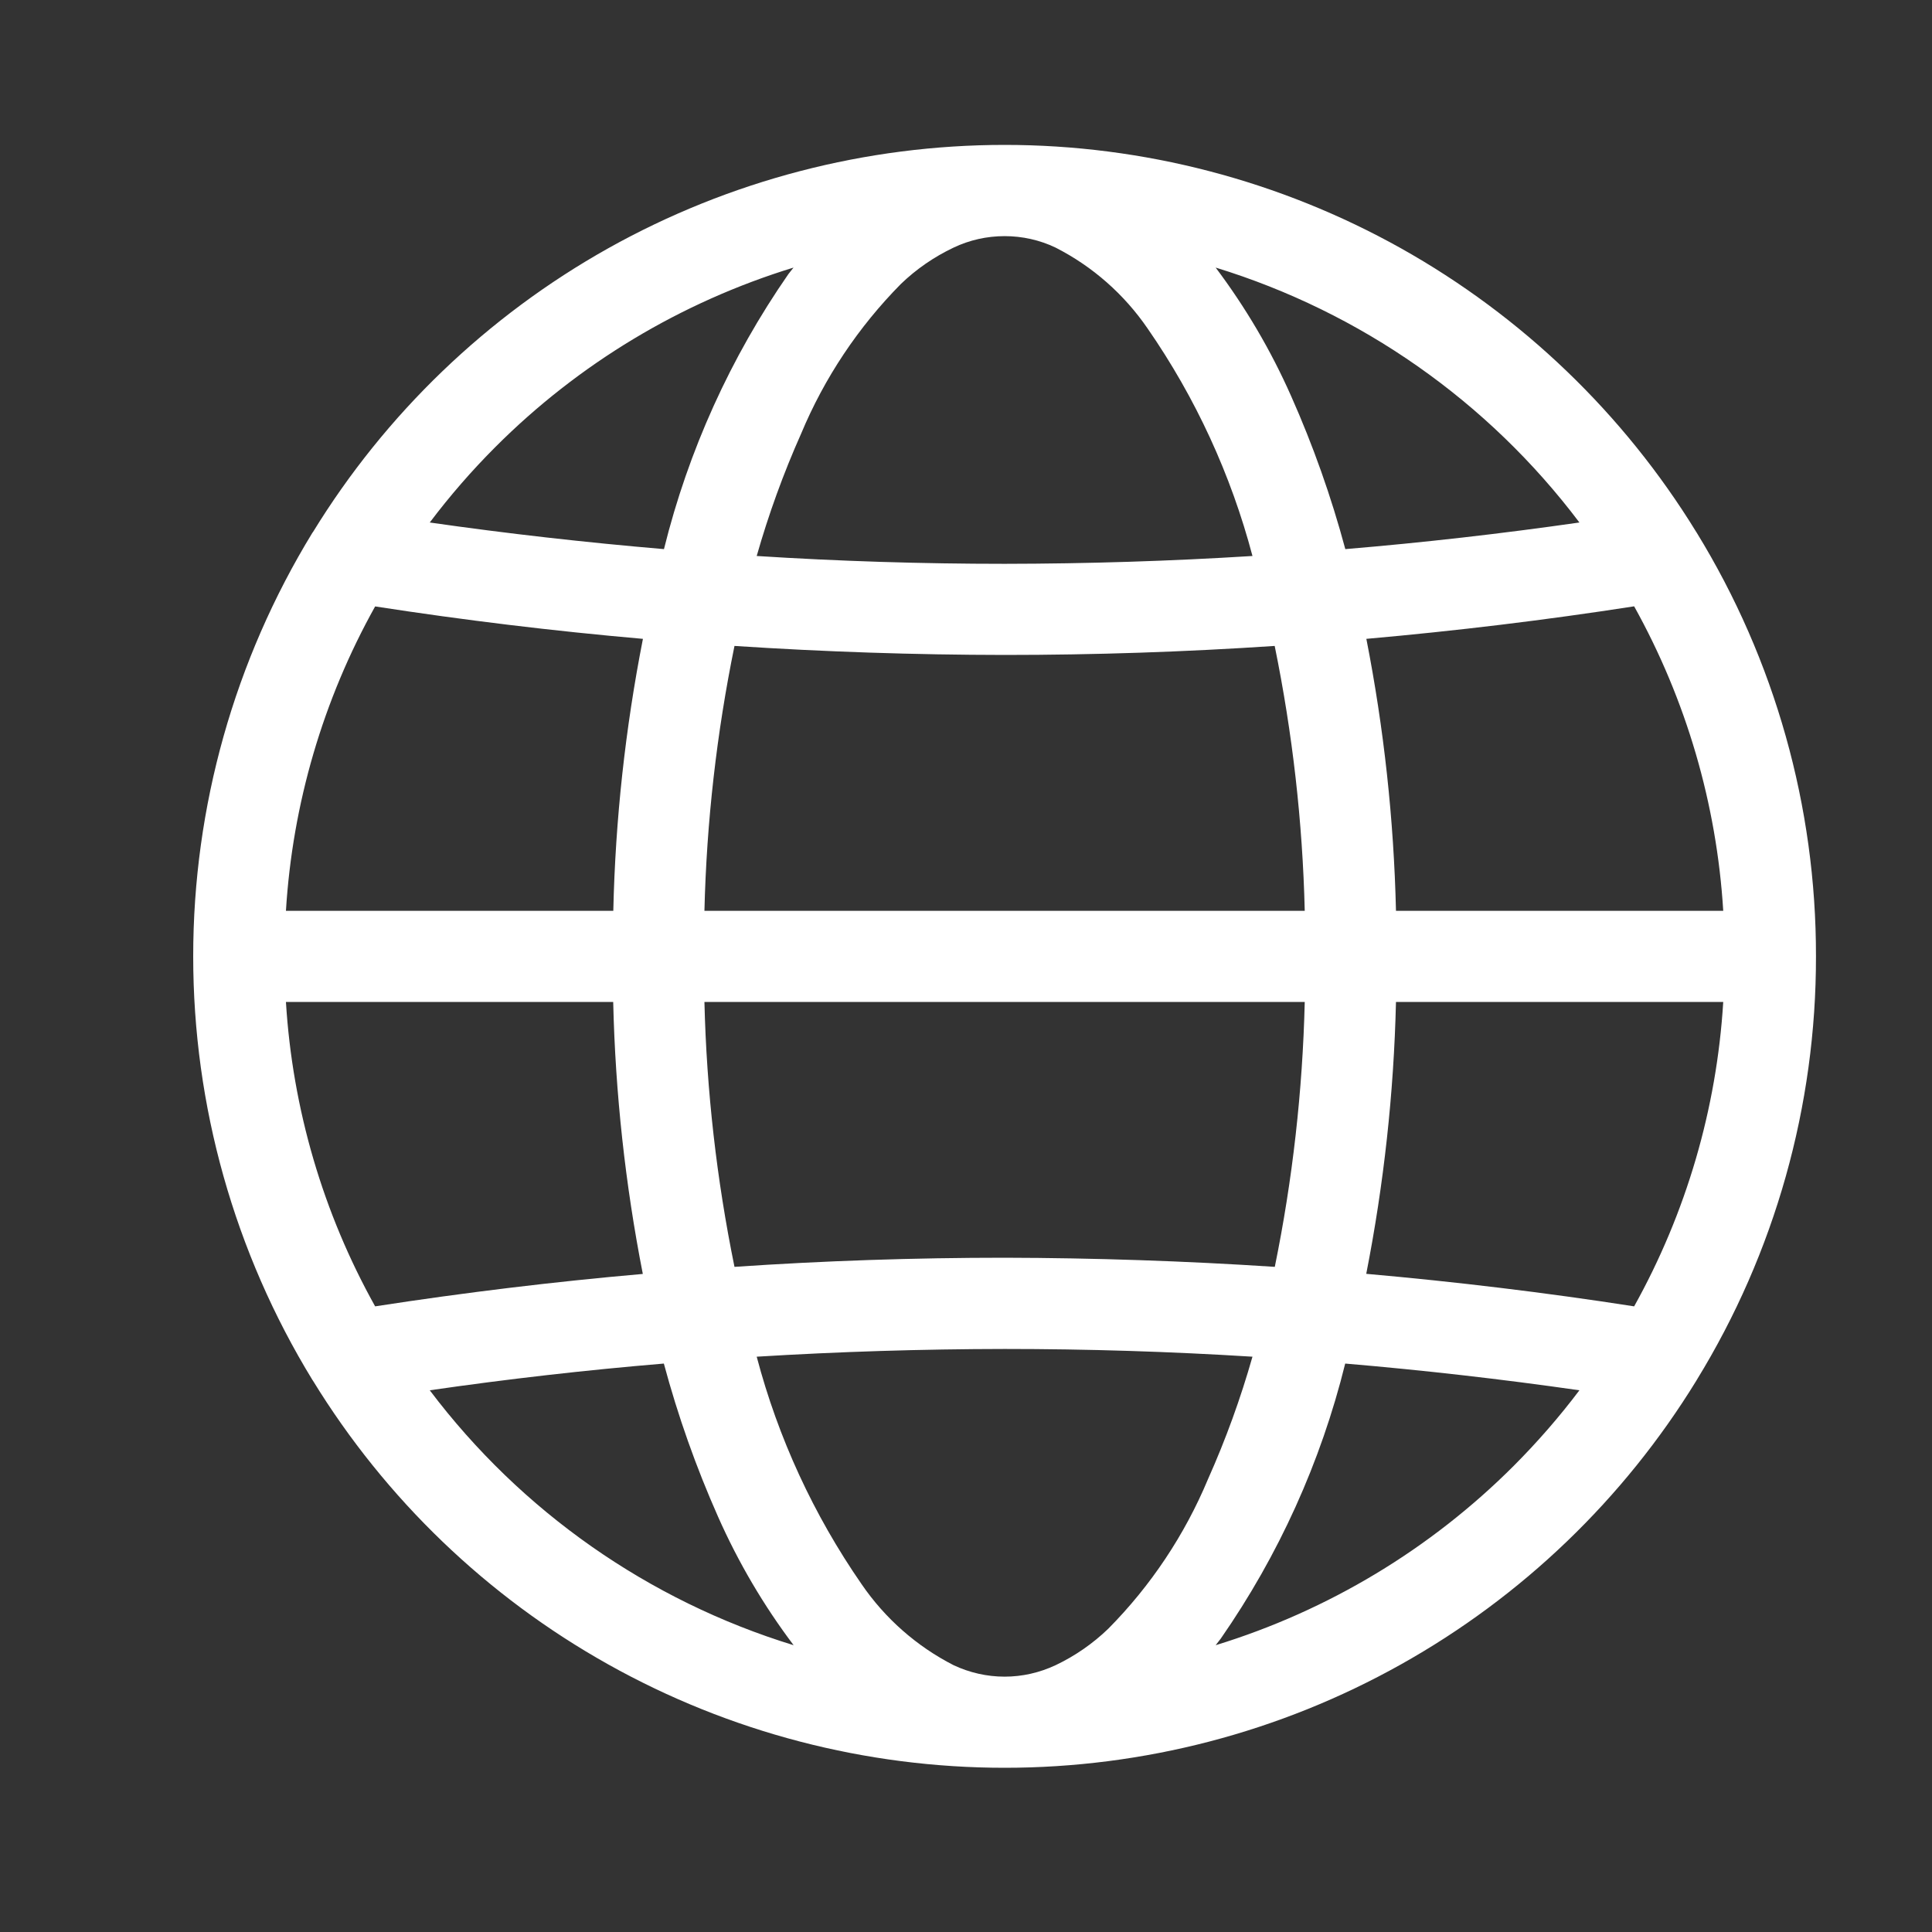 <svg width="18" height="18" viewBox="0 0 18 18" fill="none" xmlns="http://www.w3.org/2000/svg">
<rect x="0" y="0" width="18" height="18" fill="#333333" stroke="none"/>
<path d="M15.808 12.857C16.537 11.67 16.921 10.303 16.919 8.91C16.921 7.517 16.537 6.151 15.808 4.963L15.804 4.957C15.128 3.855 14.18 2.945 13.052 2.313C11.924 1.682 10.652 1.35 9.36 1.35C8.067 1.35 6.795 1.682 5.667 2.313C4.539 2.945 3.592 3.855 2.916 4.957L2.911 4.963C2.184 6.152 1.8 7.517 1.8 8.91C1.8 10.303 2.184 11.669 2.911 12.857L2.916 12.864C3.592 13.966 4.539 14.876 5.667 15.507C6.796 16.139 8.067 16.47 9.36 16.47C10.653 16.47 11.924 16.139 13.052 15.507C14.18 14.876 15.128 13.966 15.804 12.864L15.808 12.857ZM10.326 15.174C10.182 15.313 10.016 15.428 9.835 15.514C9.686 15.584 9.524 15.621 9.36 15.621C9.195 15.621 9.033 15.584 8.884 15.514C8.54 15.338 8.245 15.078 8.027 14.759C7.581 14.115 7.25 13.398 7.05 12.64C7.819 12.593 8.589 12.569 9.36 12.568C10.13 12.568 10.9 12.592 11.669 12.64C11.558 13.03 11.42 13.411 11.255 13.78C11.038 14.3 10.722 14.774 10.326 15.174ZM2.664 9.335H5.713C5.733 10.186 5.825 11.033 5.989 11.869C5.155 11.942 4.324 12.043 3.495 12.171C3.009 11.3 2.725 10.331 2.664 9.335ZM3.495 5.65C4.324 5.778 5.155 5.879 5.99 5.952C5.826 6.787 5.733 7.635 5.714 8.486H2.664C2.725 7.49 3.009 6.521 3.495 5.65ZM8.393 2.646C8.537 2.507 8.703 2.393 8.884 2.307C9.033 2.236 9.195 2.2 9.36 2.2C9.524 2.2 9.687 2.236 9.835 2.307C10.18 2.483 10.474 2.742 10.693 3.062C11.139 3.706 11.469 4.423 11.669 5.18C10.9 5.228 10.13 5.252 9.36 5.253C8.589 5.253 7.819 5.229 7.05 5.18C7.161 4.791 7.299 4.41 7.464 4.04C7.681 3.52 7.997 3.047 8.393 2.646ZM16.055 8.486H13.006C12.986 7.635 12.894 6.787 12.73 5.952C13.564 5.878 14.395 5.778 15.225 5.649C15.71 6.521 15.994 7.49 16.055 8.486ZM6.843 11.803C6.677 10.99 6.583 10.164 6.563 9.335H12.156C12.136 10.164 12.043 10.99 11.877 11.803C11.039 11.748 10.2 11.72 9.36 11.718C8.52 11.718 7.682 11.746 6.843 11.803ZM11.876 6.018C12.042 6.831 12.136 7.656 12.156 8.486H6.563C6.583 7.656 6.677 6.83 6.843 6.018C7.681 6.073 8.52 6.101 9.36 6.102C10.199 6.102 11.038 6.074 11.876 6.018L11.876 6.018ZM13.006 9.335H16.055C15.994 10.331 15.71 11.3 15.225 12.171C14.396 12.042 13.564 11.942 12.729 11.868C12.893 11.033 12.986 10.186 13.006 9.335ZM14.715 4.868C13.99 4.972 13.263 5.055 12.534 5.116C12.403 4.628 12.234 4.151 12.029 3.69C11.841 3.265 11.605 2.864 11.326 2.493C12.678 2.908 13.864 3.739 14.715 4.868ZM4.615 4.165C5.39 3.389 6.344 2.815 7.393 2.493C7.377 2.514 7.361 2.533 7.345 2.554C6.806 3.331 6.413 4.199 6.186 5.116C5.457 5.054 4.73 4.972 4.004 4.868C4.191 4.62 4.395 4.385 4.615 4.165ZM4.004 12.953C4.729 12.848 5.456 12.765 6.185 12.704C6.316 13.192 6.485 13.669 6.69 14.131C6.878 14.555 7.114 14.957 7.394 15.328C6.042 14.913 4.856 14.082 4.004 12.953ZM14.105 13.655C13.329 14.432 12.375 15.006 11.326 15.328C11.342 15.307 11.358 15.287 11.374 15.266C11.913 14.49 12.306 13.622 12.533 12.704C13.262 12.766 13.99 12.849 14.715 12.953C14.528 13.201 14.324 13.435 14.105 13.655Z" fill="white"/>
</svg>
